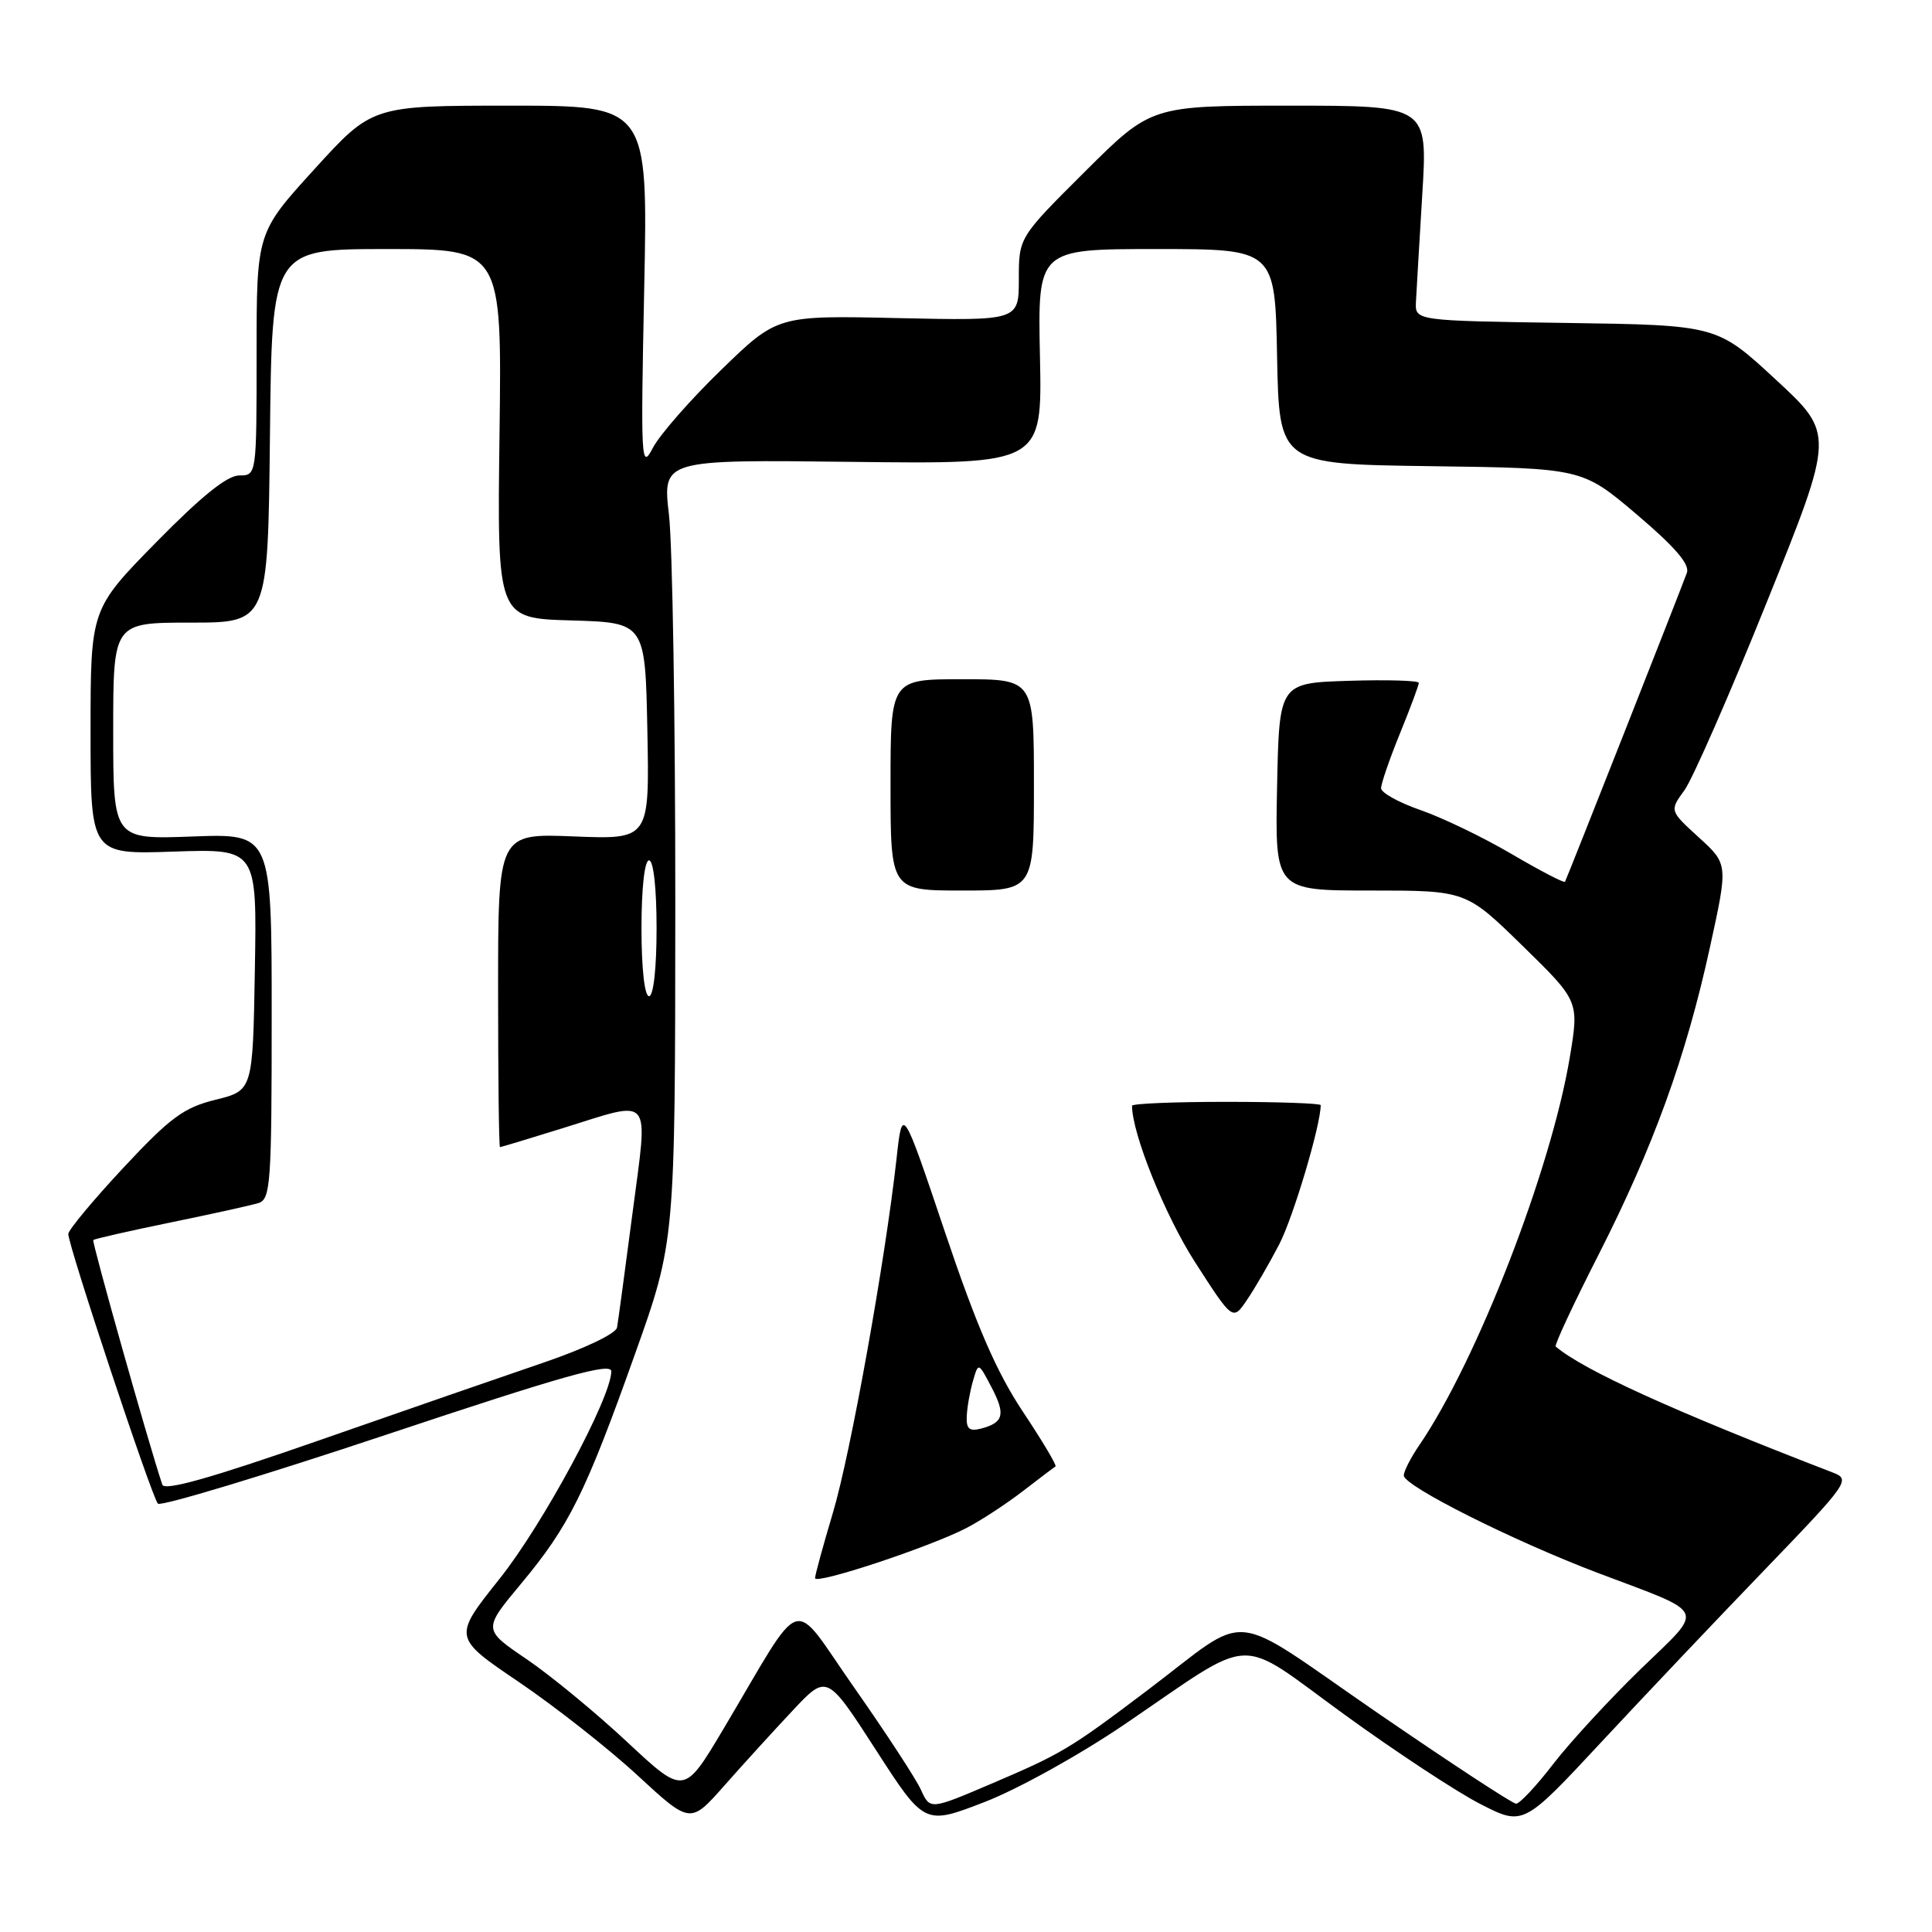 <?xml version="1.0" encoding="UTF-8" standalone="no"?>
<!DOCTYPE svg PUBLIC "-//W3C//DTD SVG 1.1//EN" "http://www.w3.org/Graphics/SVG/1.1/DTD/svg11.dtd" >
<svg xmlns="http://www.w3.org/2000/svg" xmlns:xlink="http://www.w3.org/1999/xlink" version="1.1" viewBox="0 0 256 256">
 <g >
 <path fill="currentColor"
d=" M 105.03 226.66 C 109.57 221.82 109.57 221.82 116.04 231.84 C 122.50 241.86 122.50 241.86 130.48 238.77 C 134.92 237.05 143.17 232.47 149.11 228.42 C 166.64 216.50 163.60 216.63 178.08 227.14 C 184.91 232.10 193.05 237.46 196.17 239.05 C 201.84 241.95 201.84 241.95 212.17 230.85 C 217.85 224.75 227.63 214.43 233.91 207.92 C 244.90 196.51 245.23 196.04 242.91 195.14 C 221.75 186.98 209.77 181.53 206.14 178.42 C 205.94 178.25 208.48 172.80 211.79 166.31 C 219.09 151.95 223.40 140.06 226.58 125.50 C 228.99 114.50 228.99 114.50 225.10 110.96 C 221.22 107.42 221.22 107.42 223.20 104.71 C 224.28 103.21 229.21 91.98 234.13 79.74 C 243.09 57.50 243.09 57.50 235.29 50.29 C 227.50 43.08 227.50 43.08 207.50 42.79 C 187.50 42.50 187.50 42.50 187.62 40.00 C 187.69 38.62 188.07 32.21 188.46 25.75 C 189.18 14.00 189.18 14.00 170.86 14.00 C 152.54 14.00 152.54 14.00 143.77 22.73 C 135.00 31.46 135.00 31.46 135.00 36.98 C 135.00 42.50 135.00 42.50 119.00 42.15 C 103.00 41.79 103.00 41.79 95.58 48.99 C 91.50 52.94 87.42 57.60 86.51 59.34 C 84.95 62.33 84.89 61.22 85.36 38.25 C 85.86 14.00 85.86 14.00 67.59 14.00 C 49.32 14.00 49.32 14.00 41.66 22.42 C 34.00 30.83 34.00 30.83 34.00 46.92 C 34.00 63.00 34.00 63.00 31.69 63.00 C 30.10 63.00 26.66 65.78 20.69 71.86 C 12.00 80.72 12.00 80.72 12.00 96.97 C 12.00 113.22 12.00 113.22 23.02 112.84 C 34.05 112.47 34.05 112.47 33.77 128.48 C 33.50 144.50 33.50 144.50 28.57 145.72 C 24.35 146.76 22.58 148.06 16.36 154.72 C 12.37 159.00 9.08 162.95 9.05 163.50 C 8.98 164.87 20.09 198.32 20.92 199.24 C 21.28 199.65 34.95 195.52 51.29 190.07 C 74.61 182.29 81.00 180.49 81.00 181.71 C 81.00 185.18 71.95 201.99 66.17 209.23 C 60.01 216.96 60.01 216.96 68.76 222.88 C 73.56 226.14 80.64 231.70 84.48 235.25 C 91.47 241.70 91.47 241.70 95.98 236.60 C 98.46 233.79 102.53 229.32 105.03 226.66 Z  M 122.03 237.16 C 121.37 235.70 117.40 229.63 113.23 223.68 C 104.59 211.38 106.82 210.67 95.81 229.18 C 90.64 237.86 90.64 237.86 83.10 230.82 C 78.95 226.94 72.95 222.00 69.77 219.84 C 63.99 215.92 63.99 215.92 69.02 209.88 C 75.43 202.18 77.55 197.91 84.11 179.50 C 89.46 164.50 89.46 164.50 89.48 120.00 C 89.49 95.52 89.11 72.22 88.64 68.20 C 87.79 60.90 87.79 60.90 112.94 61.20 C 138.10 61.50 138.10 61.50 137.80 47.25 C 137.50 33.00 137.50 33.00 153.22 33.00 C 168.95 33.00 168.95 33.00 169.22 47.25 C 169.50 61.50 169.50 61.50 189.57 61.77 C 209.65 62.04 209.65 62.04 216.88 68.17 C 221.94 72.47 223.93 74.77 223.52 75.90 C 222.50 78.69 207.59 116.48 207.37 116.84 C 207.25 117.03 204.08 115.38 200.33 113.18 C 196.57 110.97 191.14 108.35 188.25 107.35 C 185.36 106.35 183.00 105.04 183.00 104.44 C 183.00 103.84 184.12 100.58 185.50 97.19 C 186.88 93.81 188.00 90.79 188.00 90.48 C 188.00 90.18 183.84 90.05 178.75 90.21 C 169.50 90.50 169.50 90.50 169.22 104.25 C 168.94 118.00 168.94 118.00 181.60 118.00 C 194.25 118.00 194.25 118.00 201.75 125.33 C 209.24 132.65 209.24 132.65 208.01 140.08 C 205.53 154.98 195.72 180.28 188.06 191.50 C 186.93 193.15 186.01 194.95 186.01 195.51 C 186.00 196.89 200.54 204.19 211.77 208.44 C 226.43 213.99 225.94 212.88 217.37 221.19 C 213.28 225.16 208.09 230.79 205.84 233.70 C 203.60 236.62 201.37 239.00 200.89 239.00 C 200.42 239.00 192.13 233.56 182.46 226.92 C 162.31 213.06 166.02 213.41 152.00 224.00 C 141.80 231.71 140.68 232.38 131.37 236.35 C 123.24 239.82 123.24 239.82 122.03 237.16 Z  M 128.04 202.48 C 129.94 201.50 133.30 199.30 135.50 197.61 C 137.70 195.91 139.66 194.43 139.86 194.31 C 140.06 194.20 138.12 190.93 135.54 187.06 C 132.04 181.79 129.42 175.76 125.21 163.25 C 119.57 146.50 119.57 146.50 118.80 153.50 C 117.29 167.08 112.71 192.60 110.37 200.43 C 109.07 204.79 108.00 208.69 108.00 209.11 C 108.00 210.02 123.14 205.01 128.04 202.48 Z  M 169.50 164.89 C 171.36 161.31 175.00 149.09 175.00 146.44 C 175.00 146.20 169.38 146.00 162.50 146.00 C 155.62 146.00 150.00 146.23 150.00 146.52 C 150.00 150.20 154.38 161.08 158.36 167.26 C 163.35 175.02 163.35 175.02 165.22 172.26 C 166.26 170.74 168.18 167.43 169.50 164.89 Z  M 137.00 104.00 C 137.00 90.00 137.00 90.00 127.50 90.00 C 118.00 90.00 118.00 90.00 118.00 104.00 C 118.00 118.00 118.00 118.00 127.50 118.00 C 137.00 118.00 137.00 118.00 137.00 104.00 Z  M 21.51 196.73 C 19.73 191.45 12.14 164.53 12.36 164.31 C 12.51 164.16 17.11 163.11 22.57 161.99 C 28.03 160.87 33.29 159.71 34.25 159.41 C 35.85 158.91 36.00 156.84 36.00 134.66 C 36.00 110.45 36.00 110.45 25.50 110.84 C 15.00 111.23 15.00 111.23 15.00 96.86 C 15.00 82.50 15.00 82.50 25.25 82.50 C 35.50 82.50 35.50 82.50 35.77 57.75 C 36.03 33.00 36.03 33.00 51.27 33.00 C 66.50 33.00 66.50 33.00 66.19 57.46 C 65.87 81.93 65.87 81.93 75.69 82.21 C 85.50 82.50 85.50 82.50 85.78 96.87 C 86.06 111.23 86.06 111.23 76.03 110.83 C 66.00 110.43 66.00 110.43 66.00 131.21 C 66.00 142.65 66.11 152.00 66.25 152.00 C 66.39 152.00 70.10 150.88 74.50 149.51 C 86.67 145.73 85.89 144.78 83.81 160.75 C 82.82 168.31 81.90 175.13 81.76 175.91 C 81.61 176.71 77.41 178.72 72.00 180.56 C 66.78 182.34 53.37 186.98 42.21 190.88 C 28.06 195.82 21.80 197.59 21.51 196.73 Z  M 85.00 123.00 C 85.00 117.67 85.41 114.00 86.00 114.00 C 86.59 114.00 87.00 117.67 87.00 123.00 C 87.00 128.33 86.59 132.00 86.00 132.00 C 85.41 132.00 85.00 128.33 85.00 123.00 Z  M 128.10 187.66 C 128.15 186.47 128.52 184.38 128.92 183.00 C 129.64 180.50 129.64 180.50 131.36 183.78 C 133.27 187.41 133.00 188.50 130.02 189.29 C 128.44 189.70 128.02 189.34 128.10 187.66 Z "/>
</g>
</svg>